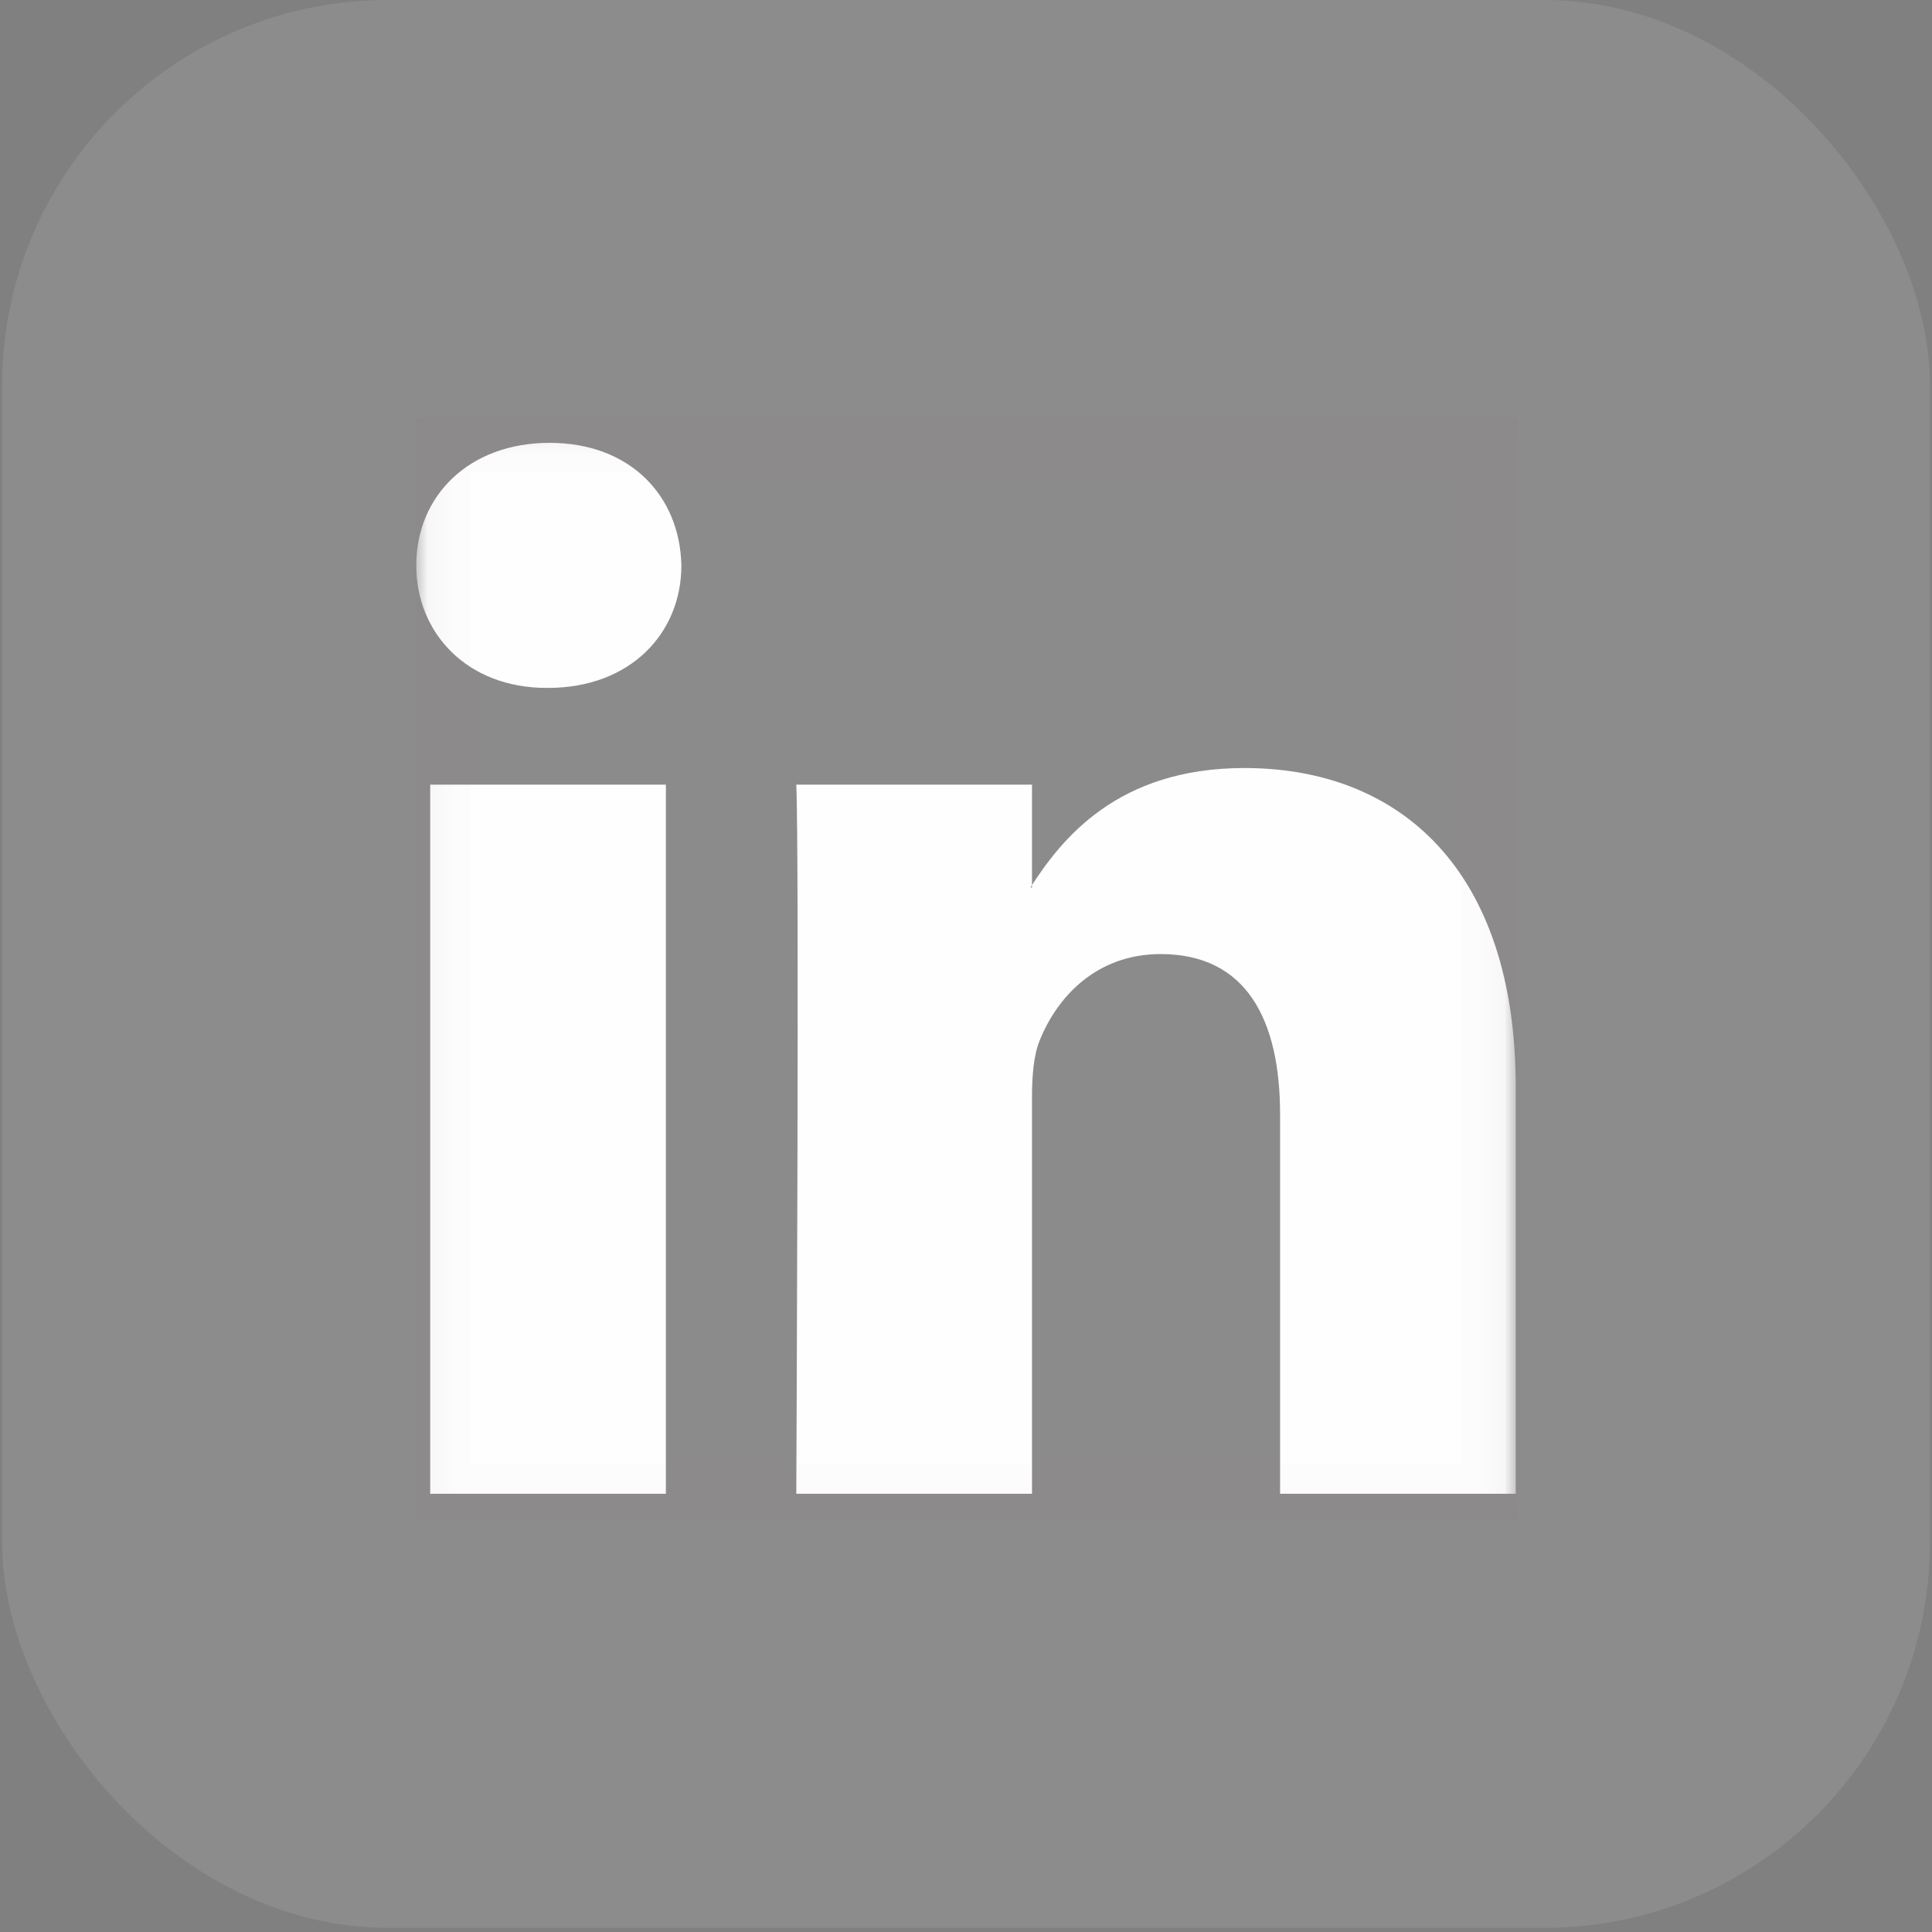 <svg width="70" height="70" viewBox="0 0 70 70" fill="none" xmlns="http://www.w3.org/2000/svg">
<rect x="0" y="0" width="70" height="70" fill="#808080" stroke="none"/>
<rect x="0.076" width="69.849" height="69.849" rx="13.97" fill="white" fill-opacity="0.1"/>
<g clip-path="url(#clip0_4_1866)">
<mask id="mask0_4_1866" style="mask-type:luminance" maskUnits="userSpaceOnUse" x="15" y="15" width="40" height="41">
<path d="M54.957 15.127H15.044V55.041H54.957V15.127Z" fill="white"/>
</mask>
<g mask="url(#mask0_4_1866)">
<path d="M54.957 15.127H15.044V55.041H54.957V15.127Z" fill="#880707" fill-opacity="0.01"/>
<path fill-rule="evenodd" clip-rule="evenodd" d="M24.126 54.122V28.43H15.587V54.122L24.126 54.122ZM19.857 24.924C22.834 24.924 24.688 22.949 24.688 20.484C24.632 17.964 22.834 16.045 19.913 16.045C16.992 16.045 15.082 17.964 15.082 20.484C15.082 22.95 16.936 24.924 19.801 24.924L19.857 24.924ZM28.851 54.122C28.851 54.122 28.963 30.841 28.851 28.43H37.391V32.156H37.334C38.457 30.403 40.48 27.827 45.086 27.827C50.706 27.827 54.918 31.499 54.918 39.39V54.122H46.38V40.378C46.38 36.924 45.144 34.568 42.053 34.568C39.695 34.568 38.289 36.156 37.672 37.692C37.446 38.239 37.391 39.007 37.391 39.774V54.122H28.851Z" fill="#FEFEFE"/>
</g>
<path d="M53.959 16.125H16.041V54.043H53.959V16.125Z" stroke="#880707" stroke-opacity="0.01" stroke-width="1.996"/>
</g>
<defs>
<clipPath id="clip0_4_1866">
<rect width="41.909" height="41.909" fill="white" transform="translate(14.046 13.97)"/>
</clipPath>
</defs>
</svg>
